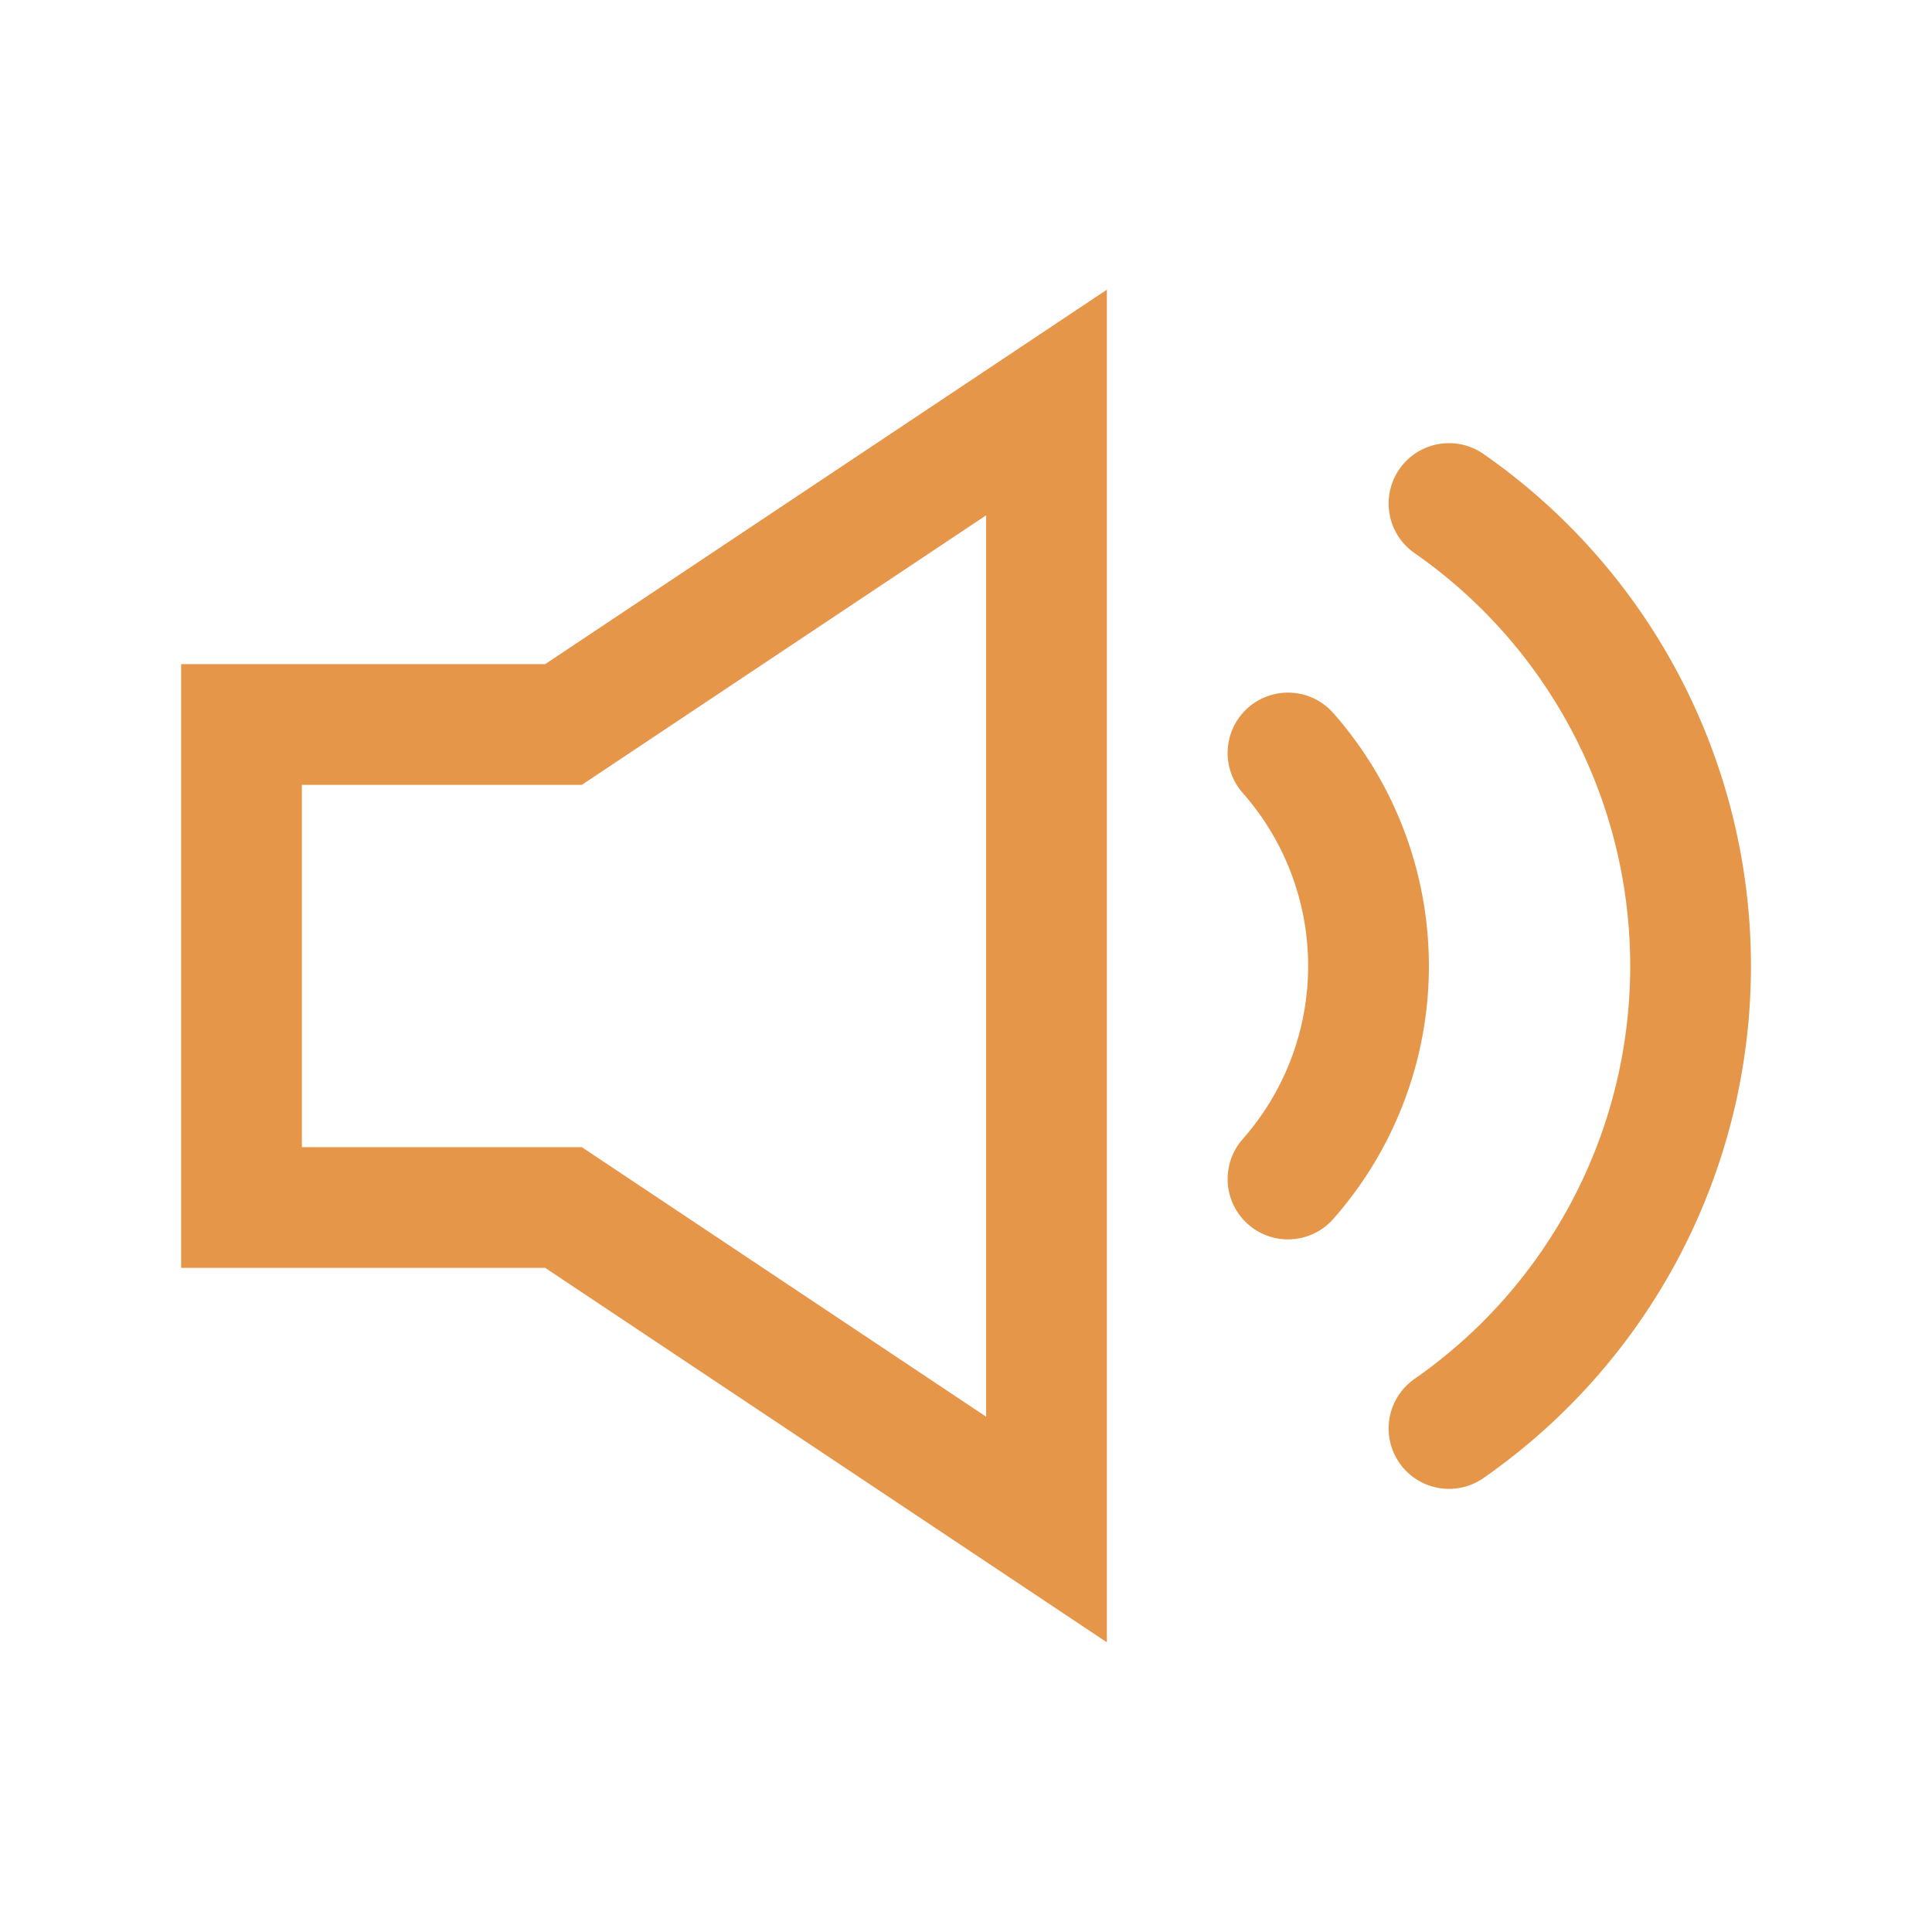 <svg xmlns="http://www.w3.org/2000/svg" class="rubicons mc-volume" width="36" height="36" viewBox="0 0 24 24" stroke="rgb(230, 150, 72)" stroke-width="1.5" fill="none">
  <path d="M13 5v14l-6-4H3V9h4l6-4zM18 6.255A7 7 0 0121.001 12 6.999 6.999 0 0118 17.745M16 9.354a4 4 0 010 5.292" stroke-linecap="round"></path>
</svg>